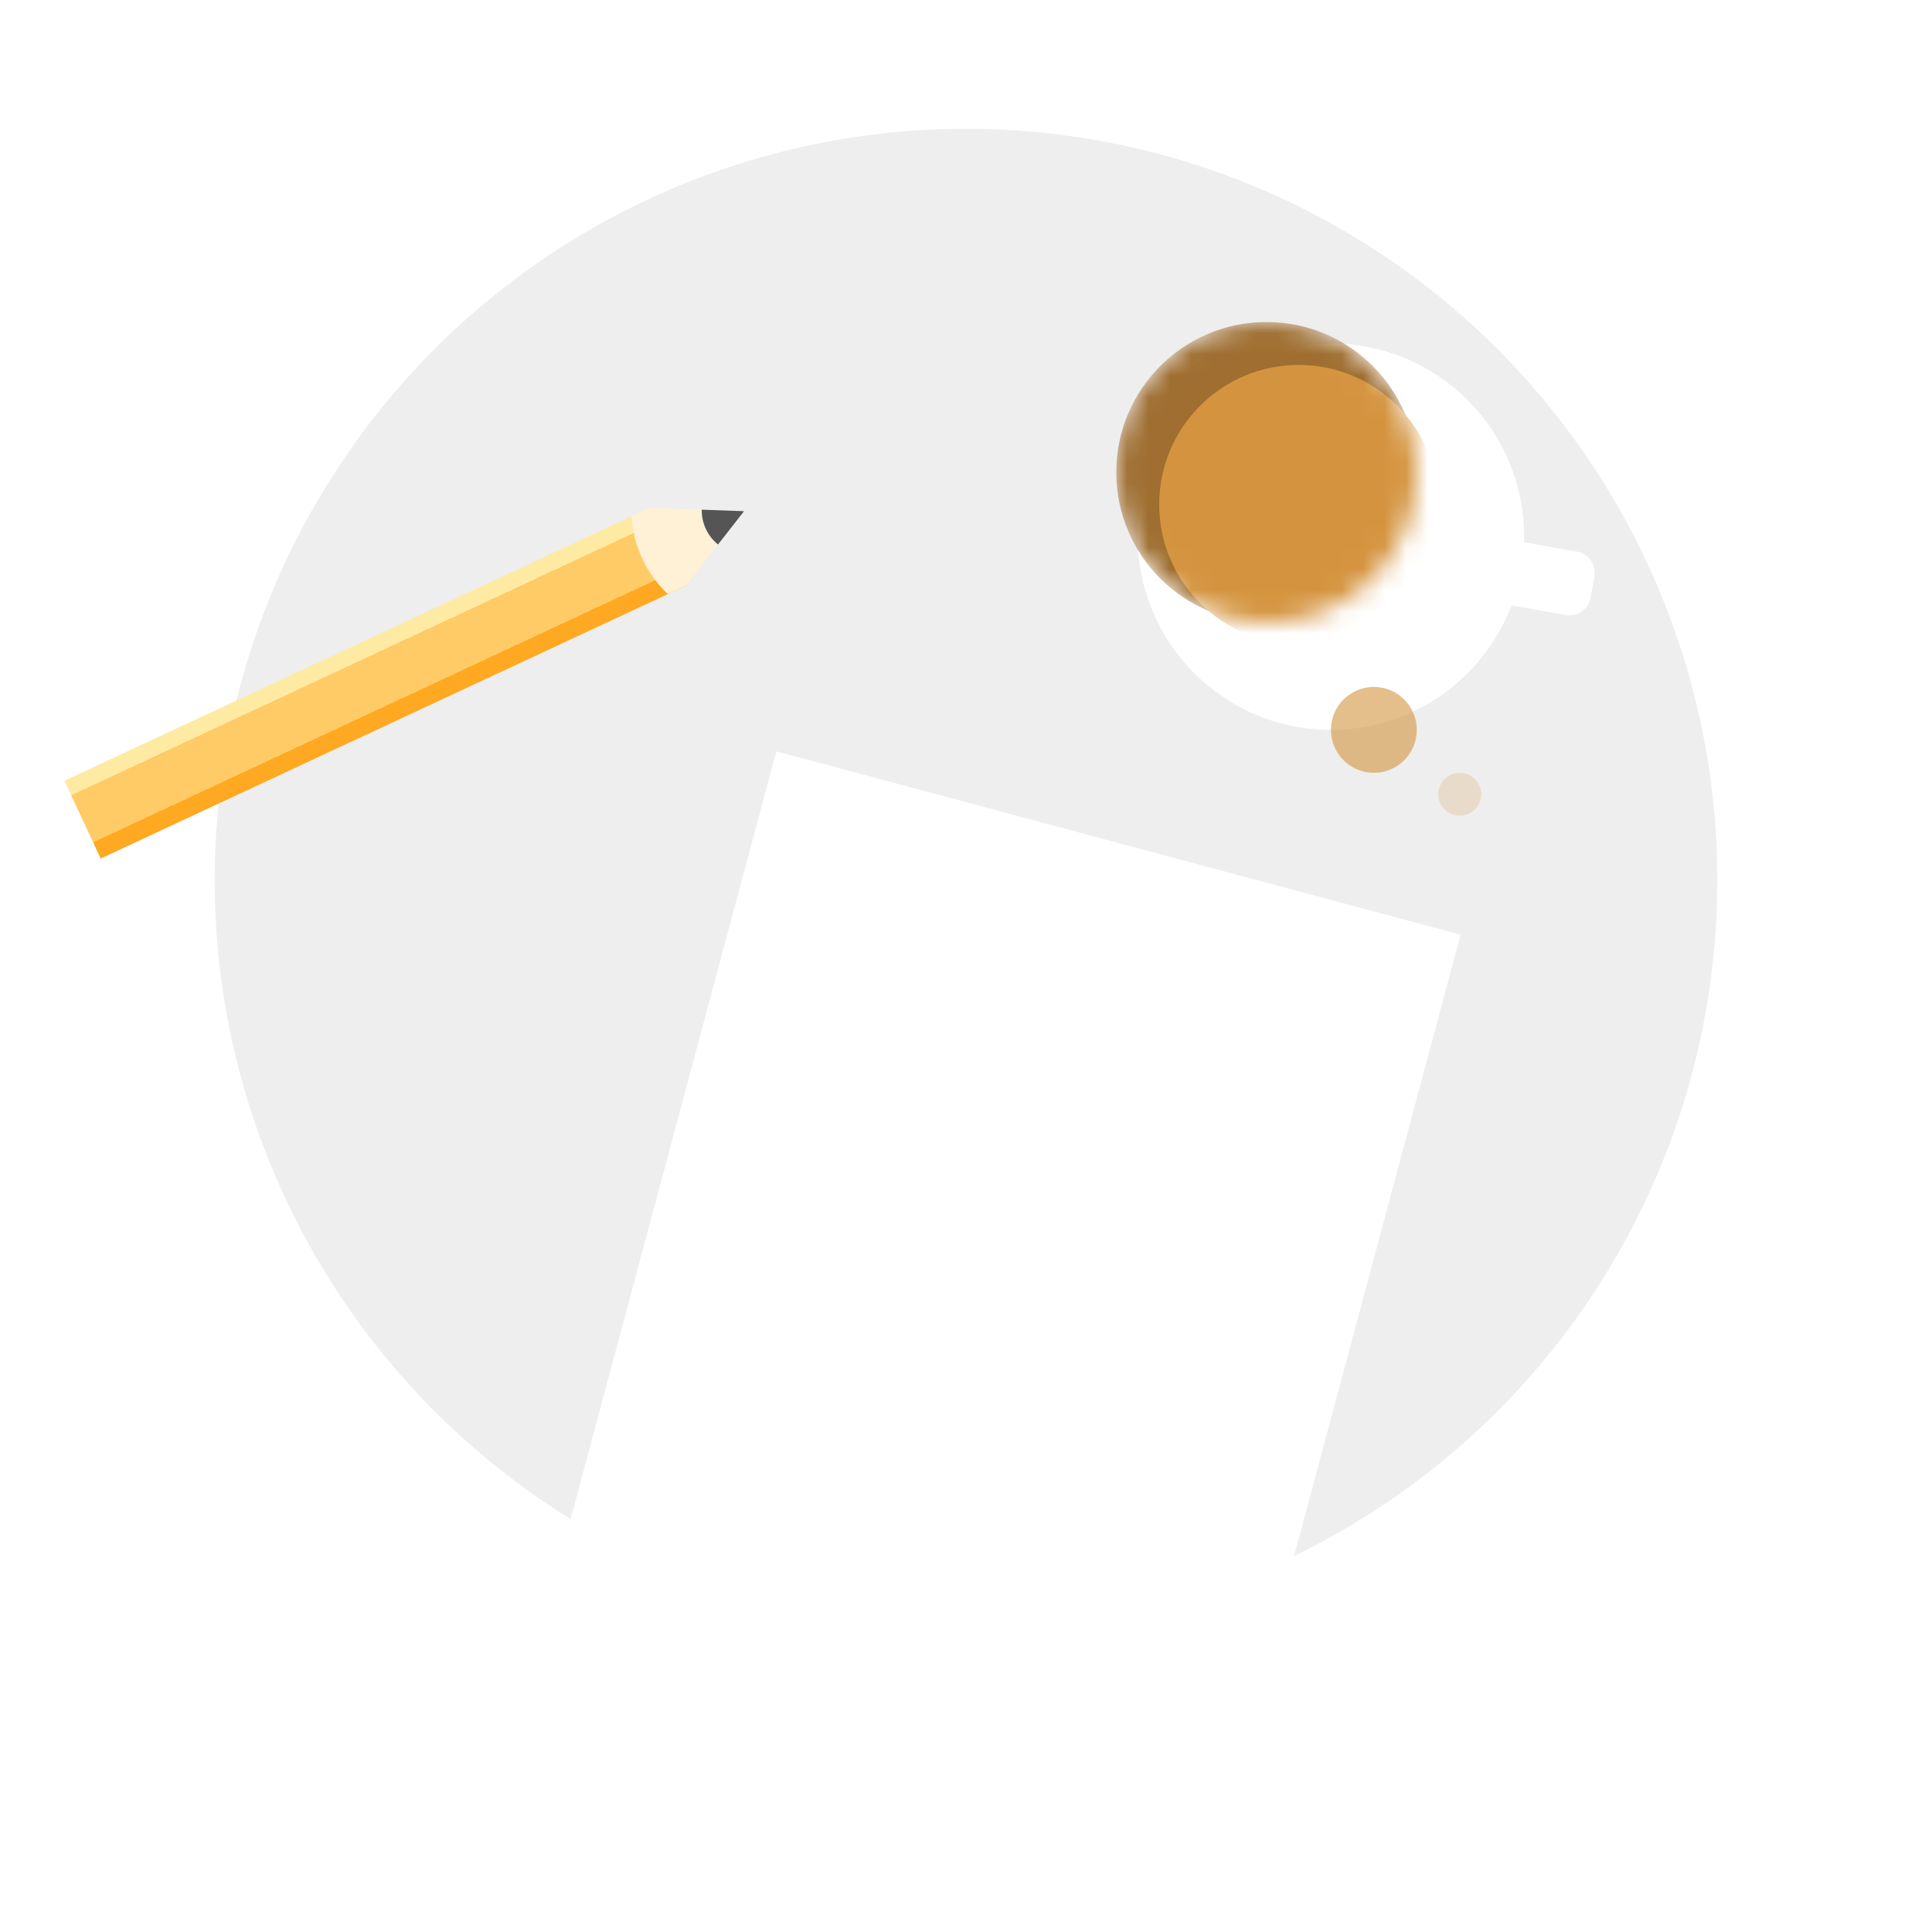 <svg width="90" height="90" viewBox="0 0 90 90" fill="none" xmlns="http://www.w3.org/2000/svg">
<g clip-path="url(#clip0)">
<rect width="90" height="90" fill="white"/>
<circle cx="45" cy="41" r="35" fill="#EEEEEE"/>
<g filter="url(#filter0_dd)">
<rect x="36.165" y="33" width="33" height="47" transform="rotate(15 36.165 33)" fill="white"/>
</g>
<g filter="url(#filter1_dd)">
<rect x="3" y="34.369" width="30.073" height="4" transform="rotate(-25 3 34.369)" fill="url(#paint0_linear)"/>
<path fill-rule="evenodd" clip-rule="evenodd" d="M31.11 25.675C30.626 25.219 30.219 24.664 29.92 24.023C29.621 23.382 29.458 22.713 29.419 22.05L30.259 21.658L34.66 21.813L31.95 25.283L31.11 25.675Z" fill="#FFF1D6"/>
<path fill-rule="evenodd" clip-rule="evenodd" d="M33.448 23.365L34.66 21.813L32.691 21.743C32.685 22.043 32.746 22.35 32.882 22.642C33.018 22.933 33.214 23.177 33.448 23.365Z" fill="#555555"/>
</g>
<g filter="url(#filter2_d)">
<path fill-rule="evenodd" clip-rule="evenodd" d="M67.996 22.26C67.999 22.174 68 22.087 68 22C68 17.029 63.971 13 59 13C54.029 13 50 17.029 50 22C50 26.971 54.029 31 59 31C62.842 31 66.122 28.592 67.413 25.204L69.939 25.649C70.483 25.745 71.002 25.382 71.098 24.838L71.271 23.853C71.367 23.309 71.004 22.791 70.46 22.695L67.996 22.26Z" fill="white"/>
</g>
<circle cx="64" cy="34" r="2" fill="#D4943F" fill-opacity="0.6"/>
<circle cx="68" cy="37" r="1" fill="#D4943F" fill-opacity="0.2"/>
<mask id="mask0" mask-type="alpha" maskUnits="userSpaceOnUse" x="52" y="15" width="14" height="14">
<circle cx="59" cy="22" r="7" fill="#9F6E30"/>
</mask>
<g mask="url(#mask0)">
<circle cx="59" cy="22" r="7" fill="#9F6E30"/>
<circle cx="60.5" cy="23.5" r="6.5" fill="#D4943F"/>
</g>
</g>
<defs>
<filter id="filter0_dd" x="19" y="29" width="54.04" height="63.94" filterUnits="userSpaceOnUse" color-interpolation-filters="sRGB">
<feFlood flood-opacity="0" result="BackgroundImageFix"/>
<feColorMatrix in="SourceAlpha" type="matrix" values="0 0 0 0 0 0 0 0 0 0 0 0 0 0 0 0 0 0 127 0"/>
<feOffset dy="1"/>
<feGaussianBlur stdDeviation="2.5"/>
<feColorMatrix type="matrix" values="0 0 0 0 0 0 0 0 0 0 0 0 0 0 0 0 0 0 0.12 0"/>
<feBlend mode="normal" in2="BackgroundImageFix" result="effect1_dropShadow"/>
<feColorMatrix in="SourceAlpha" type="matrix" values="0 0 0 0 0 0 0 0 0 0 0 0 0 0 0 0 0 0 127 0"/>
<feOffset dy="1"/>
<feGaussianBlur stdDeviation="1"/>
<feColorMatrix type="matrix" values="0 0 0 0 0 0 0 0 0 0 0 0 0 0 0 0 0 0 0.08 0"/>
<feBlend mode="normal" in2="effect1_dropShadow" result="effect2_dropShadow"/>
<feBlend mode="normal" in="SourceGraphic" in2="effect2_dropShadow" result="shape"/>
</filter>
<filter id="filter1_dd" x="-2" y="16" width="42.505" height="27.994" filterUnits="userSpaceOnUse" color-interpolation-filters="sRGB">
<feFlood flood-opacity="0" result="BackgroundImageFix"/>
<feColorMatrix in="SourceAlpha" type="matrix" values="0 0 0 0 0 0 0 0 0 0 0 0 0 0 0 0 0 0 127 0"/>
<feOffset dy="1"/>
<feGaussianBlur stdDeviation="2.5"/>
<feColorMatrix type="matrix" values="0 0 0 0 0 0 0 0 0 0 0 0 0 0 0 0 0 0 0.12 0"/>
<feBlend mode="normal" in2="BackgroundImageFix" result="effect1_dropShadow"/>
<feColorMatrix in="SourceAlpha" type="matrix" values="0 0 0 0 0 0 0 0 0 0 0 0 0 0 0 0 0 0 127 0"/>
<feOffset dy="1"/>
<feGaussianBlur stdDeviation="1"/>
<feColorMatrix type="matrix" values="0 0 0 0 0 0 0 0 0 0 0 0 0 0 0 0 0 0 0.08 0"/>
<feBlend mode="normal" in2="effect1_dropShadow" result="effect2_dropShadow"/>
<feBlend mode="normal" in="SourceGraphic" in2="effect2_dropShadow" result="shape"/>
</filter>
<filter id="filter2_d" x="49" y="12" width="29.287" height="26" filterUnits="userSpaceOnUse" color-interpolation-filters="sRGB">
<feFlood flood-opacity="0" result="BackgroundImageFix"/>
<feColorMatrix in="SourceAlpha" type="matrix" values="0 0 0 0 0 0 0 0 0 0 0 0 0 0 0 0 0 0 127 0"/>
<feOffset dx="3" dy="3"/>
<feGaussianBlur stdDeviation="2"/>
<feColorMatrix type="matrix" values="0 0 0 0 0 0 0 0 0 0 0 0 0 0 0 0 0 0 0.18 0"/>
<feBlend mode="normal" in2="BackgroundImageFix" result="effect1_dropShadow"/>
<feBlend mode="normal" in="SourceGraphic" in2="effect1_dropShadow" result="shape"/>
</filter>
<linearGradient id="paint0_linear" x1="18.036" y1="34.369" x2="18.036" y2="38.369" gradientUnits="userSpaceOnUse">
<stop offset="0.187" stop-color="#FFEAA3"/>
<stop offset="0.188" stop-color="#FFCB66"/>
<stop offset="0.792" stop-color="#FFCB66"/>
<stop offset="0.792" stop-color="#FFA922"/>
</linearGradient>
<clipPath id="clip0">
<rect width="90" height="90" fill="white"/>
</clipPath>
</defs>
</svg>
